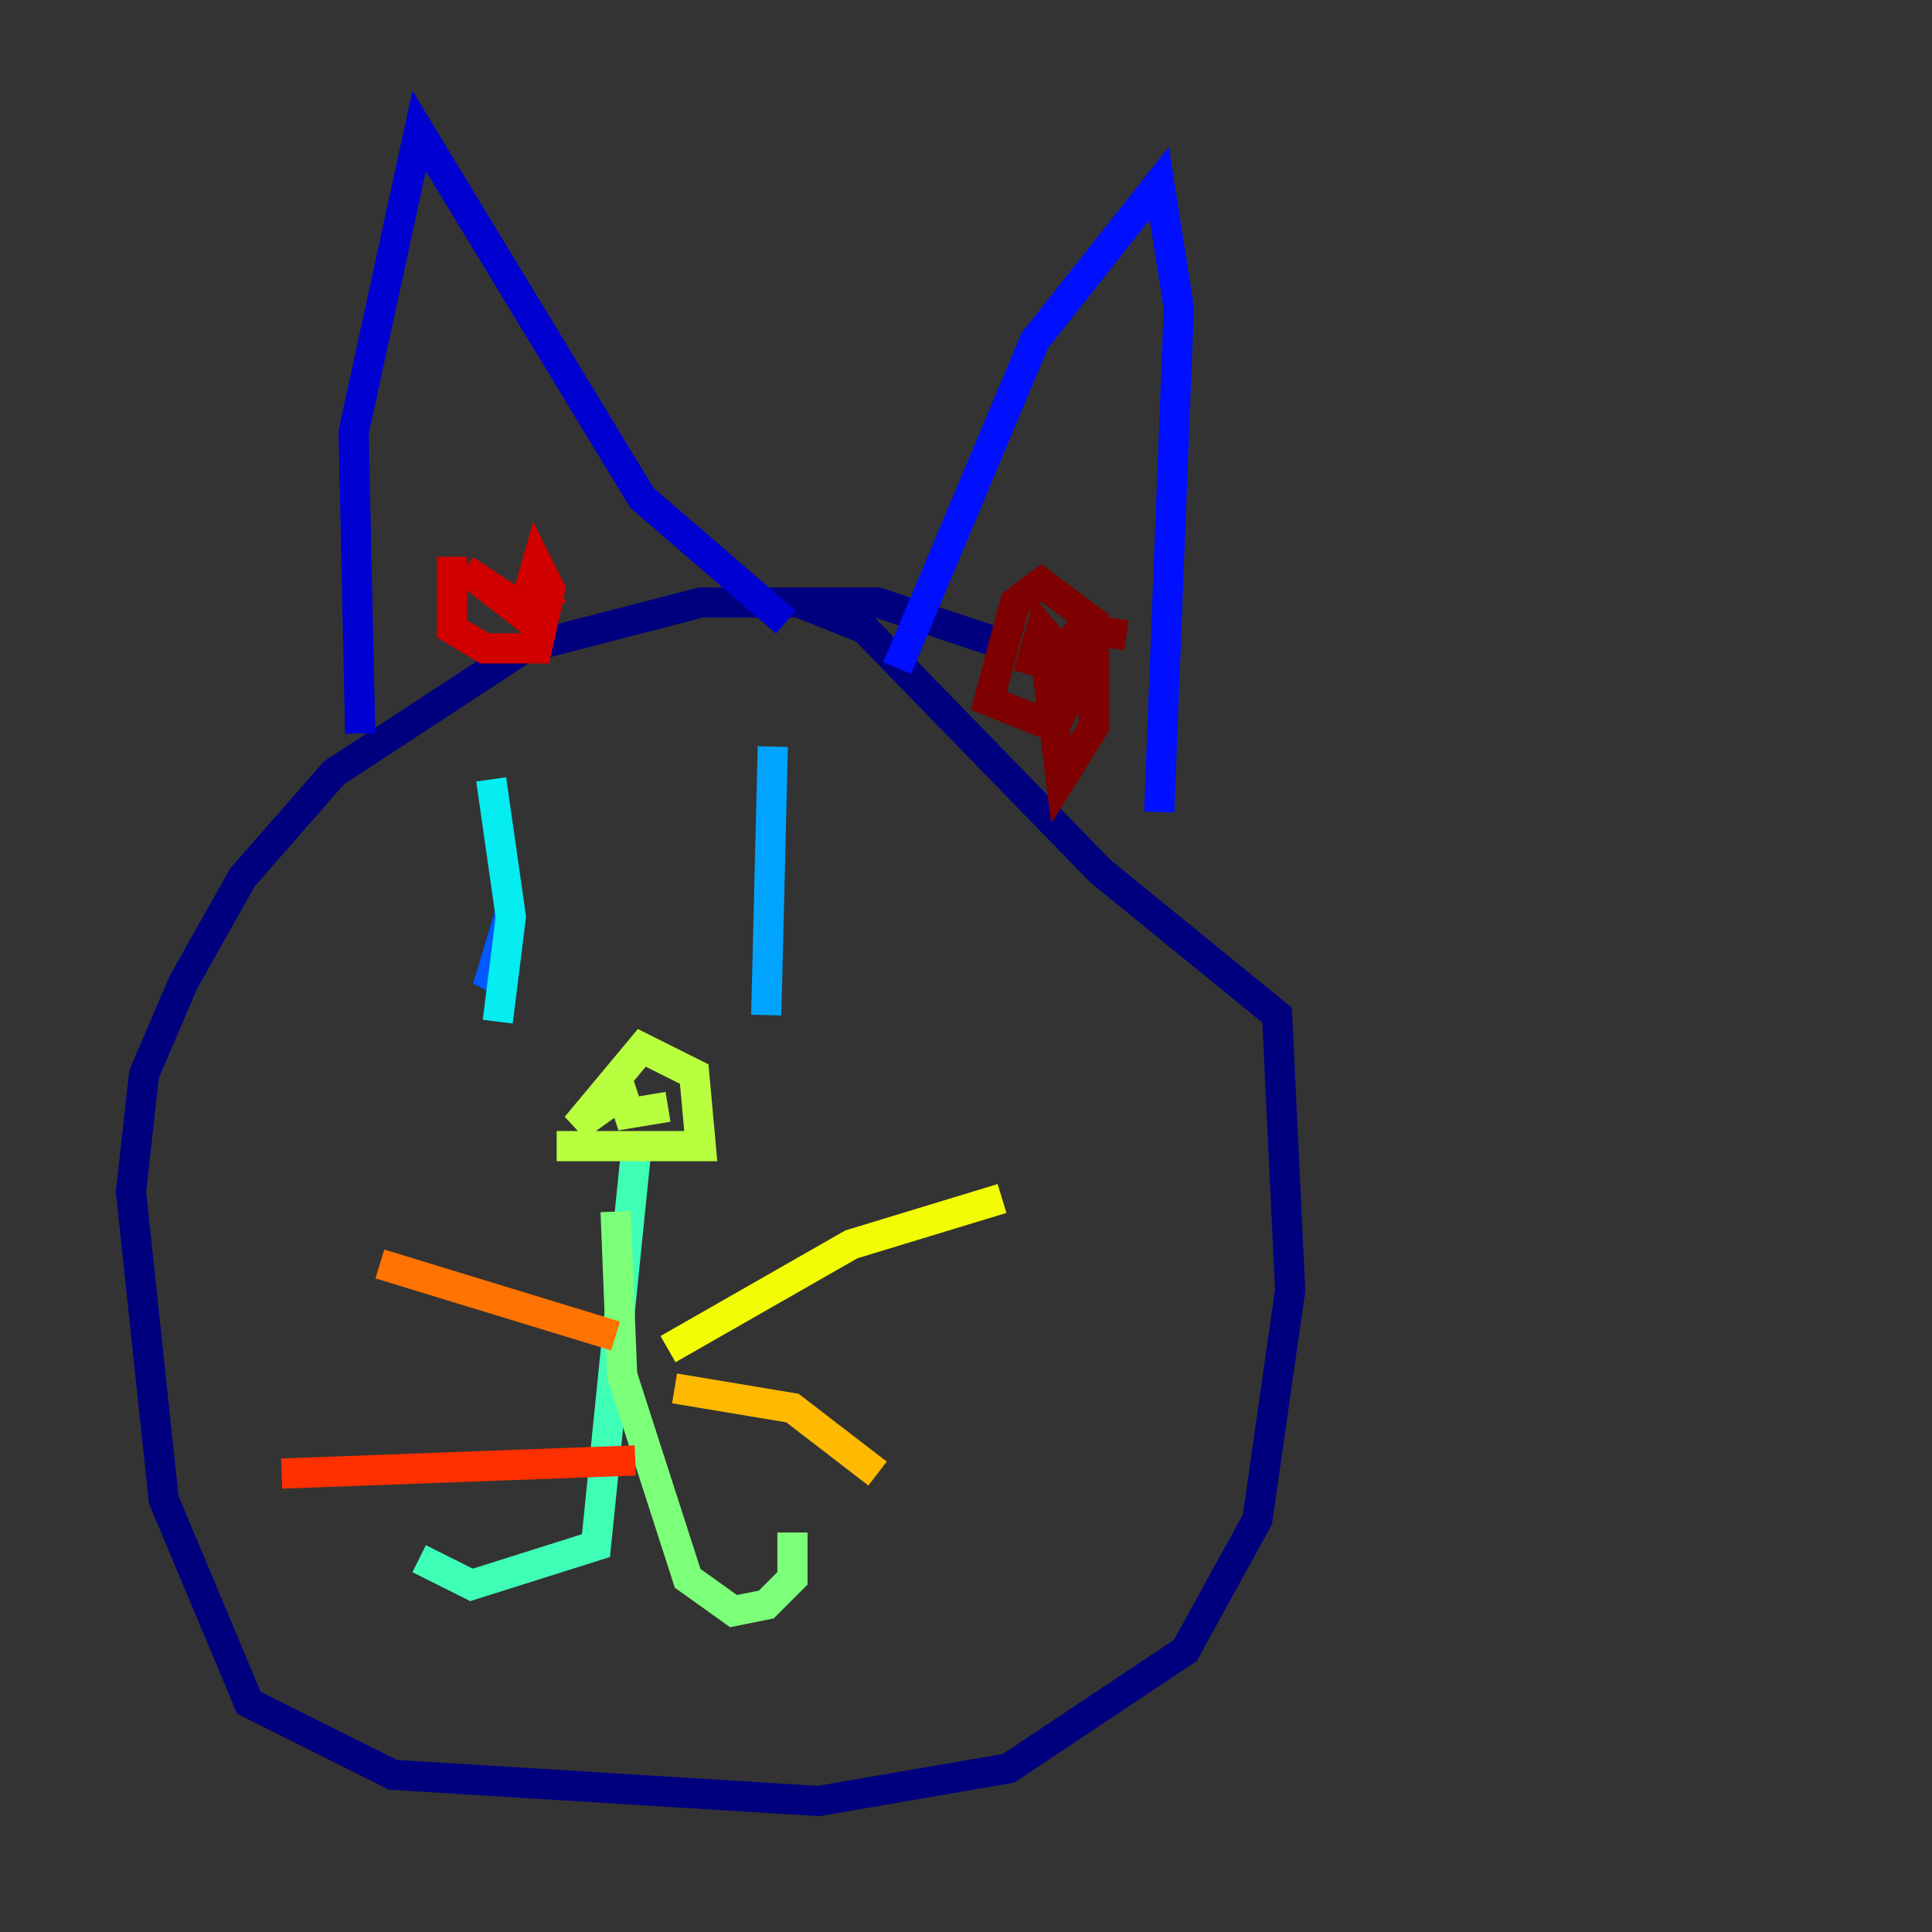 <?xml version="1.0" encoding="utf-8" ?>
<svg baseProfile="tiny" height="128" version="1.2" viewBox="0,0,128,128" width="128" xmlns="http://www.w3.org/2000/svg" xmlns:ev="http://www.w3.org/2001/xml-events" xmlns:xlink="http://www.w3.org/1999/xlink"><rect x="0" y="0" width="128" height="128" fill="#333333" stroke="none"/><defs /><polyline fill="none" points="65.953,42.522 58.142,39.919 46.427,39.919 34.712,42.956 22.129,51.2 16.054,58.142 12.149,65.085 9.546,71.159 8.678,78.969 10.848,99.363 16.488,112.814 26.034,117.586 54.237,119.322 66.82,117.153 78.536,109.342 83.308,100.664 85.478,85.478 84.61,67.254 72.895,57.709 57.275,41.654 52.936,39.919" stroke="#00007f" stroke-width="2" /><polyline fill="none" points="23.864,48.597 23.43,28.637 27.77,8.678 42.522,32.976 52.068,41.22" stroke="#0000d1" stroke-width="2" /><polyline fill="none" points="59.444,44.258 68.556,22.563 76.8,12.149 78.102,20.393 76.8,53.803" stroke="#0010ff" stroke-width="2" /><polyline fill="none" points="33.844,60.312 32.542,64.651 33.41,65.085" stroke="#0058ff" stroke-width="2" /><polyline fill="none" points="51.2,49.464 50.766,67.254" stroke="#00a4ff" stroke-width="2" /><polyline fill="none" points="32.542,51.634 33.844,60.746 32.976,67.688" stroke="#05ecf1" stroke-width="2" /><polyline fill="none" points="42.088,76.8 39.485,102.4 31.241,105.003 27.77,103.268" stroke="#3fffb7" stroke-width="2" /><polyline fill="none" points="40.786,80.271 41.22,91.119 45.559,104.57 48.597,106.739 50.766,106.305 52.502,104.57 52.502,101.532" stroke="#7cff79" stroke-width="2" /><polyline fill="none" points="36.881,75.932 46.427,75.932 45.993,71.159 42.522,69.424 38.183,74.63 41.22,72.461 41.654,73.763 44.258,73.329" stroke="#b7ff3f" stroke-width="2" /><polyline fill="none" points="44.258,89.383 56.407,82.441 66.386,79.403" stroke="#f1fc05" stroke-width="2" /><polyline fill="none" points="44.691,91.986 52.502,93.288 58.142,97.627" stroke="#ffb900" stroke-width="2" /><polyline fill="none" points="40.786,88.515 25.166,83.742" stroke="#ff7300" stroke-width="2" /><polyline fill="none" points="42.088,96.759 18.658,97.627" stroke="#ff3000" stroke-width="2" /><polyline fill="none" points="29.939,36.881 29.939,41.654 32.108,42.956 35.58,42.956 36.447,39.051 35.58,37.315 34.712,40.352 30.807,37.749 34.712,40.786 36.881,39.051" stroke="#d10000" stroke-width="2" /><polyline fill="none" points="74.63,42.088 71.593,41.654 69.424,44.691 70.291,51.634 72.461,48.163 72.461,41.22 68.99,38.617 67.254,39.919 65.519,46.427 69.858,48.163 71.593,44.691 68.99,41.654 68.122,44.691" stroke="#7f0000" stroke-width="2" /></svg>